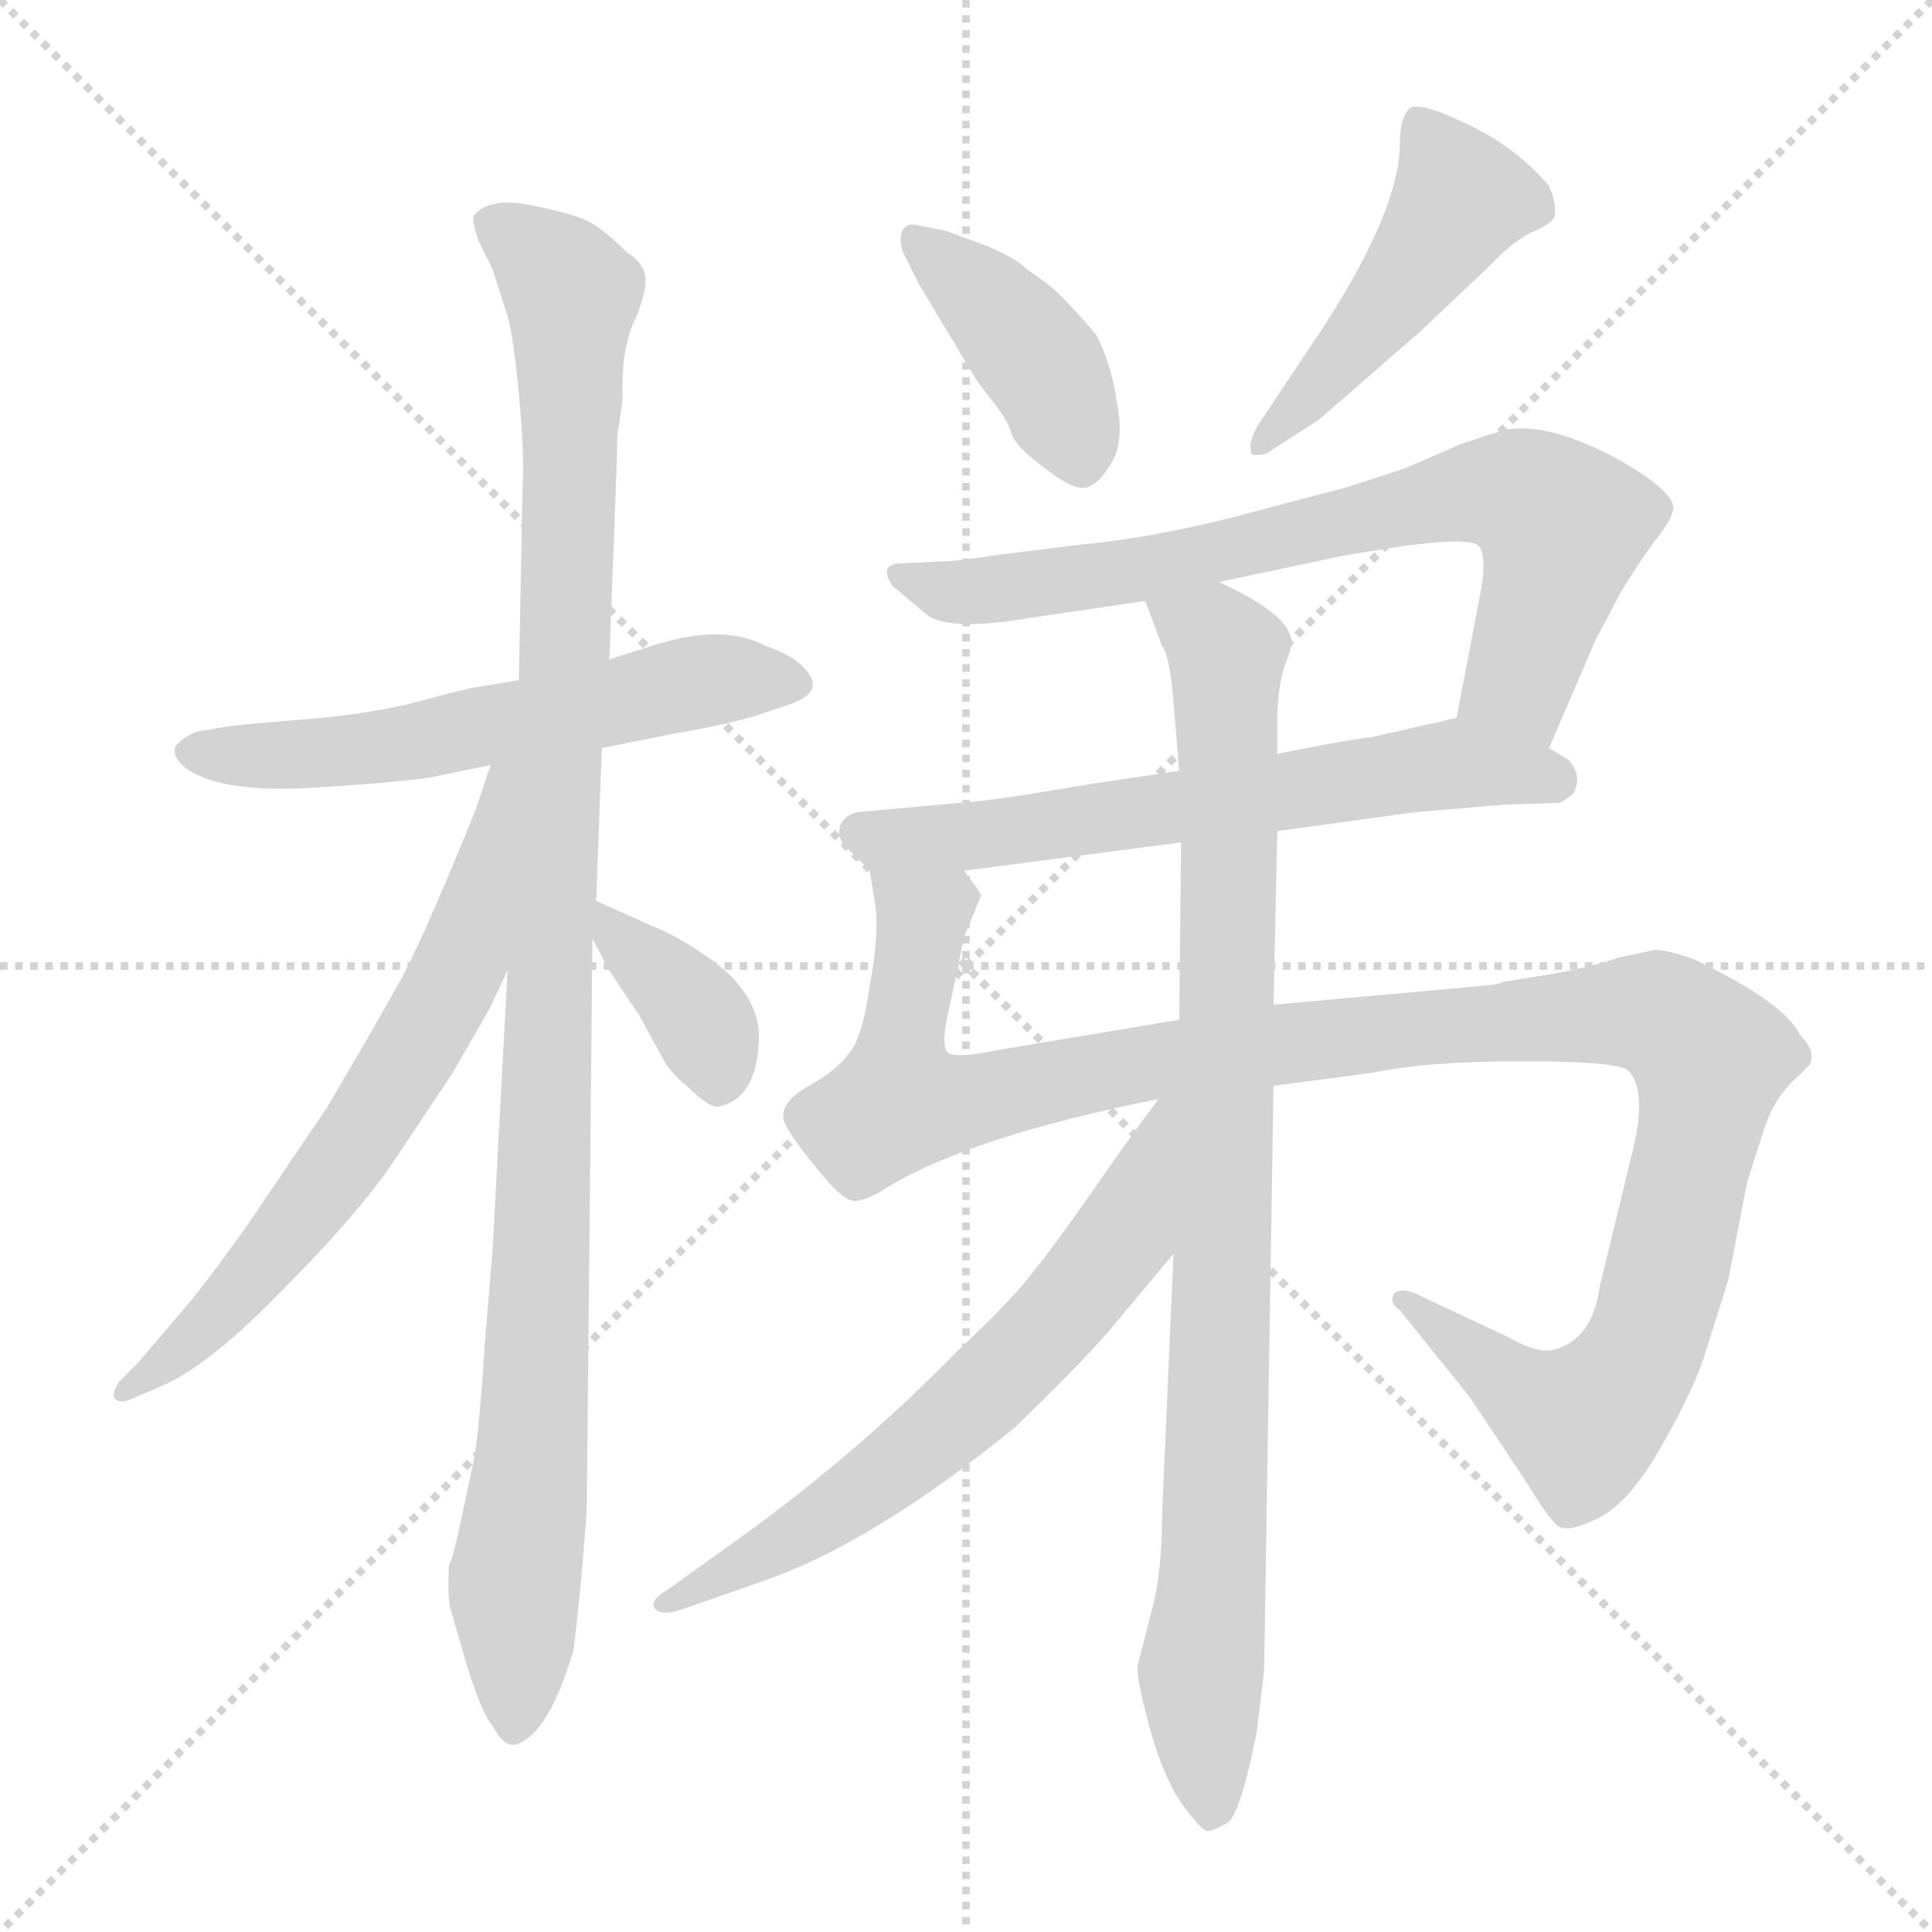 <svg xmlns="http://www.w3.org/2000/svg" version="1.1" viewBox="0 0 1024 1024">
  <g stroke="lightgray" stroke-dasharray="1,1" stroke-width="1" transform="scale(4, 4)">
    <line x1="0" y1="0" x2="256" y2="256" />
    <line x1="256" y1="0" x2="0" y2="256" />
    <line x1="128" y1="0" x2="128" y2="256" />
    <line x1="0" y1="128" x2="256" y2="128" />
  </g>
  <g transform="scale(1.0, -1.0) translate(0.0, -806.50)">
    <style type="text/css">
      
        @keyframes keyframes0 {
          from {
            stroke: blue;
            stroke-dashoffset: 576;
            stroke-width: 128;
          }
          65% {
            animation-timing-function: step-end;
            stroke: blue;
            stroke-dashoffset: 0;
            stroke-width: 128;
          }
          to {
            stroke: black;
            stroke-width: 1024;
          }
        }
        #make-me-a-hanzi-animation-0 {
          animation: keyframes0 0.719s both;
          animation-delay: 0s;
          animation-timing-function: linear;
        }
      
        @keyframes keyframes1 {
          from {
            stroke: blue;
            stroke-dashoffset: 1071;
            stroke-width: 128;
          }
          78% {
            animation-timing-function: step-end;
            stroke: blue;
            stroke-dashoffset: 0;
            stroke-width: 128;
          }
          to {
            stroke: black;
            stroke-width: 1024;
          }
        }
        #make-me-a-hanzi-animation-1 {
          animation: keyframes1 1.122s both;
          animation-delay: 0.719s;
          animation-timing-function: linear;
        }
      
        @keyframes keyframes2 {
          from {
            stroke: blue;
            stroke-dashoffset: 649;
            stroke-width: 128;
          }
          68% {
            animation-timing-function: step-end;
            stroke: blue;
            stroke-dashoffset: 0;
            stroke-width: 128;
          }
          to {
            stroke: black;
            stroke-width: 1024;
          }
        }
        #make-me-a-hanzi-animation-2 {
          animation: keyframes2 0.778s both;
          animation-delay: 1.84s;
          animation-timing-function: linear;
        }
      
        @keyframes keyframes3 {
          from {
            stroke: blue;
            stroke-dashoffset: 367;
            stroke-width: 128;
          }
          54% {
            animation-timing-function: step-end;
            stroke: blue;
            stroke-dashoffset: 0;
            stroke-width: 128;
          }
          to {
            stroke: black;
            stroke-width: 1024;
          }
        }
        #make-me-a-hanzi-animation-3 {
          animation: keyframes3 0.549s both;
          animation-delay: 2.618s;
          animation-timing-function: linear;
        }
      
        @keyframes keyframes4 {
          from {
            stroke: blue;
            stroke-dashoffset: 407;
            stroke-width: 128;
          }
          57% {
            animation-timing-function: step-end;
            stroke: blue;
            stroke-dashoffset: 0;
            stroke-width: 128;
          }
          to {
            stroke: black;
            stroke-width: 1024;
          }
        }
        #make-me-a-hanzi-animation-4 {
          animation: keyframes4 0.581s both;
          animation-delay: 3.167s;
          animation-timing-function: linear;
        }
      
        @keyframes keyframes5 {
          from {
            stroke: blue;
            stroke-dashoffset: 469;
            stroke-width: 128;
          }
          60% {
            animation-timing-function: step-end;
            stroke: blue;
            stroke-dashoffset: 0;
            stroke-width: 128;
          }
          to {
            stroke: black;
            stroke-width: 1024;
          }
        }
        #make-me-a-hanzi-animation-5 {
          animation: keyframes5 0.632s both;
          animation-delay: 3.748s;
          animation-timing-function: linear;
        }
      
        @keyframes keyframes6 {
          from {
            stroke: blue;
            stroke-dashoffset: 726;
            stroke-width: 128;
          }
          70% {
            animation-timing-function: step-end;
            stroke: blue;
            stroke-dashoffset: 0;
            stroke-width: 128;
          }
          to {
            stroke: black;
            stroke-width: 1024;
          }
        }
        #make-me-a-hanzi-animation-6 {
          animation: keyframes6 0.841s both;
          animation-delay: 4.38s;
          animation-timing-function: linear;
        }
      
        @keyframes keyframes7 {
          from {
            stroke: blue;
            stroke-dashoffset: 630;
            stroke-width: 128;
          }
          67% {
            animation-timing-function: step-end;
            stroke: blue;
            stroke-dashoffset: 0;
            stroke-width: 128;
          }
          to {
            stroke: black;
            stroke-width: 1024;
          }
        }
        #make-me-a-hanzi-animation-7 {
          animation: keyframes7 0.763s both;
          animation-delay: 5.221s;
          animation-timing-function: linear;
        }
      
        @keyframes keyframes8 {
          from {
            stroke: blue;
            stroke-dashoffset: 1152;
            stroke-width: 128;
          }
          79% {
            animation-timing-function: step-end;
            stroke: blue;
            stroke-dashoffset: 0;
            stroke-width: 128;
          }
          to {
            stroke: black;
            stroke-width: 1024;
          }
        }
        #make-me-a-hanzi-animation-8 {
          animation: keyframes8 1.188s both;
          animation-delay: 5.984s;
          animation-timing-function: linear;
        }
      
        @keyframes keyframes9 {
          from {
            stroke: blue;
            stroke-dashoffset: 915;
            stroke-width: 128;
          }
          75% {
            animation-timing-function: step-end;
            stroke: blue;
            stroke-dashoffset: 0;
            stroke-width: 128;
          }
          to {
            stroke: black;
            stroke-width: 1024;
          }
        }
        #make-me-a-hanzi-animation-9 {
          animation: keyframes9 0.995s both;
          animation-delay: 7.171s;
          animation-timing-function: linear;
        }
      
        @keyframes keyframes10 {
          from {
            stroke: blue;
            stroke-dashoffset: 640;
            stroke-width: 128;
          }
          68% {
            animation-timing-function: step-end;
            stroke: blue;
            stroke-dashoffset: 0;
            stroke-width: 128;
          }
          to {
            stroke: black;
            stroke-width: 1024;
          }
        }
        #make-me-a-hanzi-animation-10 {
          animation: keyframes10 0.771s both;
          animation-delay: 8.166s;
          animation-timing-function: linear;
        }
      
    </style>
    
      <path d="M 231 395 L 260 401 L 319 410 L 359 418 Q 383 422 400 427 L 418 433 Q 442 441 421 457 Q 413 462 406 464 Q 384 476 348 465 L 323 457 L 275 446 L 251 442 Q 249 442 223 435 Q 197 428 159 425 Q 121 422 118 421 L 106 419 Q 98 417 93 411 Q 91 405 99 399 Q 118 386 166 389 Q 215 392 231 395 Z" fill="lightgray" />
    
      <path d="M 269 292 L 261 143 L 257 95 Q 254 47 251 32 L 244 -1 Q 240 -20 238 -23 Q 237 -41 239 -47 L 248 -78 Q 256 -103 261 -108 Q 267 -120 274 -118 Q 291 -112 304 -68 Q 308 -36 311 6 L 314 309 L 316 329 L 319 410 L 323 457 L 327 564 Q 327 578 328 581 L 330 595 Q 329 624 338 640 Q 343 655 342 657 Q 343 666 332 673 Q 319 686 310 690 Q 301 694 280 698 Q 259 702 251 692 Q 250 689 254 678 L 261 664 L 269 639 Q 272 629 275 598 Q 278 566 277 550 L 275 446 L 269 292 Z" fill="lightgray" />
    
      <path d="M 260 401 L 252 377 Q 222 303 210 283 Q 199 263 173 219 L 131 157 Q 109 126 96 111 L 73 84 L 63 74 Q 59 68 61 65 Q 64 62 72 66 L 86 72 Q 111 83 148 121 Q 186 159 206 187 L 240 238 L 259 271 L 269 292 C 336 432 269 429 260 401 Z" fill="lightgray" />
    
      <path d="M 314 309 L 323 292 L 339 268 L 351 246 Q 355 238 364 231 Q 376 219 381 220 Q 400 224 402 252 Q 405 279 374 300 Q 358 311 345 316 L 316 329 C 299 336 300 336 314 309 Z" fill="lightgray" />
    
      <path d="M 502 684 L 487 687 Q 481 689 478 684 Q 476 677 480 670 L 487 656 L 517 606 Q 518 604 526 594 Q 534 584 536 577 Q 538 570 553 559 Q 568 547 575 548 Q 582 549 589 561 Q 596 572 592 593 Q 589 614 581 629 Q 571 641 562 650 Q 556 656 544 664 Q 538 670 521 677 Q 504 683 502 684 Z" fill="lightgray" />
    
      <path d="M 671 566 L 699 584 L 753 631 L 790 666 Q 800 677 811 683 Q 823 688 824 692 Q 825 699 821 708 Q 803 729 777 741 Q 752 753 747 749 Q 742 744 742 731 Q 742 696 702 634 L 666 580 Q 662 572 663 568 Q 662 564 671 566 Z" fill="lightgray" />
    
      <path d="M 821 410 L 846 468 L 853 481 Q 859 494 875 517 Q 886 531 886 534 L 887 537 Q 887 547 854 565 Q 821 582 800 579 Q 794 578 774 571 L 744 558 L 713 548 L 671 537 Q 617 522 574 518 L 526 512 Q 507 509 501 509 L 479 508 Q 465 508 473 496 L 492 480 Q 505 472 546 479 L 607 488 L 646 498 L 712 512 L 743 517 Q 780 522 784 517 Q 788 511 785 494 L 772 426 C 766 397 809 382 821 410 Z" fill="lightgray" />
    
      <path d="M 677 366 L 750 376 L 797 380 L 826 381 Q 828 381 834 386 Q 839 396 831 404 L 821 410 C 795 426 789 430 772 426 L 728 416 Q 712 414 677 407 L 625 398 L 572 390 Q 526 382 509 381 L 454 376 Q 447 374 445 368 Q 444 362 448 358 L 461 345 C 467 339 481 341 511 345 L 626 360 L 677 366 Z" fill="lightgray" />
    
      <path d="M 675 231 L 728 238 Q 756 244 807 244 Q 858 244 863 239 Q 874 228 864 191 L 848 125 Q 844 96 823 91 Q 815 89 799 98 L 750 121 Q 742 124 739 121 Q 736 116 742 112 L 779 66 L 809 21 Q 823 -2 827 -3 Q 832 -5 843 0 Q 862 7 880 39 Q 898 70 904 90 L 916 128 L 926 180 L 935 208 Q 941 226 953 236 L 959 242 Q 963 249 954 258 Q 946 275 898 298 Q 884 303 877 303 L 858 299 Q 844 294 821 290 L 796 286 Q 796 285 786 284 L 675 274 L 625 266 L 529 250 Q 505 245 502 249 Q 499 253 502 267 L 509 300 Q 511 312 514 317 L 520 332 Q 520 333 511 345 C 506 375 457 375 461 345 L 464 326 Q 466 312 461 284 Q 457 255 449 247 Q 442 238 427 230 Q 412 221 416 211 Q 421 201 439 180 Q 448 170 453 170 Q 459 170 470 177 Q 514 204 614 224 L 675 231 Z" fill="lightgray" />
    
      <path d="M 666 -112 L 670 -79 L 675 231 L 675 274 L 677 366 L 677 407 L 677 426 Q 677 441 681 454 Q 686 466 684 469 Q 681 482 646 498 C 619 512 596 516 607 488 L 616 464 Q 620 459 622 434 L 625 398 L 626 360 L 625 266 L 622 142 L 616 6 Q 616 -28 610 -49 L 603 -76 Q 602 -82 609 -108 Q 616 -134 626 -149 Q 637 -164 640 -164 Q 643 -164 650 -160 Q 657 -157 666 -112 Z" fill="lightgray" />
    
      <path d="M 614 224 L 595 198 Q 559 146 548 133 Q 538 119 505 88 Q 458 40 400 -3 L 354 -36 Q 344 -42 347 -46 Q 351 -50 360 -47 L 403 -32 Q 462 -12 538 50 Q 570 81 586 99 L 622 142 C 697 231 632 248 614 224 Z" fill="lightgray" />
    
    
      <clipPath id="make-me-a-hanzi-clip-0">
        <path d="M 231 395 L 260 401 L 319 410 L 359 418 Q 383 422 400 427 L 418 433 Q 442 441 421 457 Q 413 462 406 464 Q 384 476 348 465 L 323 457 L 275 446 L 251 442 Q 249 442 223 435 Q 197 428 159 425 Q 121 422 118 421 L 106 419 Q 98 417 93 411 Q 91 405 99 399 Q 118 386 166 389 Q 215 392 231 395 Z" />
      </clipPath>
      <path clip-path="url(#make-me-a-hanzi-clip-0)" d="M 103 409 L 174 407 L 362 444 L 419 445" fill="none" id="make-me-a-hanzi-animation-0" stroke-dasharray="448 896" stroke-linecap="round" />
    
      <clipPath id="make-me-a-hanzi-clip-1">
        <path d="M 269 292 L 261 143 L 257 95 Q 254 47 251 32 L 244 -1 Q 240 -20 238 -23 Q 237 -41 239 -47 L 248 -78 Q 256 -103 261 -108 Q 267 -120 274 -118 Q 291 -112 304 -68 Q 308 -36 311 6 L 314 309 L 316 329 L 319 410 L 323 457 L 327 564 Q 327 578 328 581 L 330 595 Q 329 624 338 640 Q 343 655 342 657 Q 343 666 332 673 Q 319 686 310 690 Q 301 694 280 698 Q 259 702 251 692 Q 250 689 254 678 L 261 664 L 269 639 Q 272 629 275 598 Q 278 566 277 550 L 275 446 L 269 292 Z" />
      </clipPath>
      <path clip-path="url(#make-me-a-hanzi-clip-1)" d="M 261 687 L 303 652 L 288 158 L 282 30 L 272 -38 L 273 -107" fill="none" id="make-me-a-hanzi-animation-1" stroke-dasharray="943 1886" stroke-linecap="round" />
    
      <clipPath id="make-me-a-hanzi-clip-2">
        <path d="M 260 401 L 252 377 Q 222 303 210 283 Q 199 263 173 219 L 131 157 Q 109 126 96 111 L 73 84 L 63 74 Q 59 68 61 65 Q 64 62 72 66 L 86 72 Q 111 83 148 121 Q 186 159 206 187 L 240 238 L 259 271 L 269 292 C 336 432 269 429 260 401 Z" />
      </clipPath>
      <path clip-path="url(#make-me-a-hanzi-clip-2)" d="M 268 395 L 246 301 L 192 206 L 118 111 L 66 69" fill="none" id="make-me-a-hanzi-animation-2" stroke-dasharray="521 1042" stroke-linecap="round" />
    
      <clipPath id="make-me-a-hanzi-clip-3">
        <path d="M 314 309 L 323 292 L 339 268 L 351 246 Q 355 238 364 231 Q 376 219 381 220 Q 400 224 402 252 Q 405 279 374 300 Q 358 311 345 316 L 316 329 C 299 336 300 336 314 309 Z" />
      </clipPath>
      <path clip-path="url(#make-me-a-hanzi-clip-3)" d="M 322 323 L 327 310 L 372 265 L 381 233" fill="none" id="make-me-a-hanzi-animation-3" stroke-dasharray="239 478" stroke-linecap="round" />
    
      <clipPath id="make-me-a-hanzi-clip-4">
        <path d="M 502 684 L 487 687 Q 481 689 478 684 Q 476 677 480 670 L 487 656 L 517 606 Q 518 604 526 594 Q 534 584 536 577 Q 538 570 553 559 Q 568 547 575 548 Q 582 549 589 561 Q 596 572 592 593 Q 589 614 581 629 Q 571 641 562 650 Q 556 656 544 664 Q 538 670 521 677 Q 504 683 502 684 Z" />
      </clipPath>
      <path clip-path="url(#make-me-a-hanzi-clip-4)" d="M 485 678 L 552 614 L 573 560" fill="none" id="make-me-a-hanzi-animation-4" stroke-dasharray="279 558" stroke-linecap="round" />
    
      <clipPath id="make-me-a-hanzi-clip-5">
        <path d="M 671 566 L 699 584 L 753 631 L 790 666 Q 800 677 811 683 Q 823 688 824 692 Q 825 699 821 708 Q 803 729 777 741 Q 752 753 747 749 Q 742 744 742 731 Q 742 696 702 634 L 666 580 Q 662 572 663 568 Q 662 564 671 566 Z" />
      </clipPath>
      <path clip-path="url(#make-me-a-hanzi-clip-5)" d="M 752 742 L 774 701 L 734 642 L 669 573" fill="none" id="make-me-a-hanzi-animation-5" stroke-dasharray="341 682" stroke-linecap="round" />
    
      <clipPath id="make-me-a-hanzi-clip-6">
        <path d="M 821 410 L 846 468 L 853 481 Q 859 494 875 517 Q 886 531 886 534 L 887 537 Q 887 547 854 565 Q 821 582 800 579 Q 794 578 774 571 L 744 558 L 713 548 L 671 537 Q 617 522 574 518 L 526 512 Q 507 509 501 509 L 479 508 Q 465 508 473 496 L 492 480 Q 505 472 546 479 L 607 488 L 646 498 L 712 512 L 743 517 Q 780 522 784 517 Q 788 511 785 494 L 772 426 C 766 397 809 382 821 410 Z" />
      </clipPath>
      <path clip-path="url(#make-me-a-hanzi-clip-6)" d="M 483 498 L 534 494 L 597 503 L 779 545 L 806 544 L 828 528 L 805 446 L 818 420" fill="none" id="make-me-a-hanzi-animation-6" stroke-dasharray="598 1196" stroke-linecap="round" />
    
      <clipPath id="make-me-a-hanzi-clip-7">
        <path d="M 677 366 L 750 376 L 797 380 L 826 381 Q 828 381 834 386 Q 839 396 831 404 L 821 410 C 795 426 789 430 772 426 L 728 416 Q 712 414 677 407 L 625 398 L 572 390 Q 526 382 509 381 L 454 376 Q 447 374 445 368 Q 444 362 448 358 L 461 345 C 467 339 481 341 511 345 L 626 360 L 677 366 Z" />
      </clipPath>
      <path clip-path="url(#make-me-a-hanzi-clip-7)" d="M 455 366 L 468 361 L 516 363 L 770 402 L 824 393" fill="none" id="make-me-a-hanzi-animation-7" stroke-dasharray="502 1004" stroke-linecap="round" />
    
      <clipPath id="make-me-a-hanzi-clip-8">
        <path d="M 675 231 L 728 238 Q 756 244 807 244 Q 858 244 863 239 Q 874 228 864 191 L 848 125 Q 844 96 823 91 Q 815 89 799 98 L 750 121 Q 742 124 739 121 Q 736 116 742 112 L 779 66 L 809 21 Q 823 -2 827 -3 Q 832 -5 843 0 Q 862 7 880 39 Q 898 70 904 90 L 916 128 L 926 180 L 935 208 Q 941 226 953 236 L 959 242 Q 963 249 954 258 Q 946 275 898 298 Q 884 303 877 303 L 858 299 Q 844 294 821 290 L 796 286 Q 796 285 786 284 L 675 274 L 625 266 L 529 250 Q 505 245 502 249 Q 499 253 502 267 L 509 300 Q 511 312 514 317 L 520 332 Q 520 333 511 345 C 506 375 457 375 461 345 L 464 326 Q 466 312 461 284 Q 457 255 449 247 Q 442 238 427 230 Q 412 221 416 211 Q 421 201 439 180 Q 448 170 453 170 Q 459 170 470 177 Q 514 204 614 224 L 675 231 Z" />
      </clipPath>
      <path clip-path="url(#make-me-a-hanzi-clip-8)" d="M 467 341 L 489 320 L 476 222 L 513 222 L 672 253 L 861 270 L 882 268 L 903 251 L 905 232 L 876 106 L 862 76 L 839 52 L 801 72 L 745 118" fill="none" id="make-me-a-hanzi-animation-8" stroke-dasharray="1024 2048" stroke-linecap="round" />
    
      <clipPath id="make-me-a-hanzi-clip-9">
        <path d="M 666 -112 L 670 -79 L 675 231 L 675 274 L 677 366 L 677 407 L 677 426 Q 677 441 681 454 Q 686 466 684 469 Q 681 482 646 498 C 619 512 596 516 607 488 L 616 464 Q 620 459 622 434 L 625 398 L 626 360 L 625 266 L 622 142 L 616 6 Q 616 -28 610 -49 L 603 -76 Q 602 -82 609 -108 Q 616 -134 626 -149 Q 637 -164 640 -164 Q 643 -164 650 -160 Q 657 -157 666 -112 Z" />
      </clipPath>
      <path clip-path="url(#make-me-a-hanzi-clip-9)" d="M 615 484 L 650 460 L 649 162 L 644 -9 L 636 -82 L 642 -156" fill="none" id="make-me-a-hanzi-animation-9" stroke-dasharray="787 1574" stroke-linecap="round" />
    
      <clipPath id="make-me-a-hanzi-clip-10">
        <path d="M 614 224 L 595 198 Q 559 146 548 133 Q 538 119 505 88 Q 458 40 400 -3 L 354 -36 Q 344 -42 347 -46 Q 351 -50 360 -47 L 403 -32 Q 462 -12 538 50 Q 570 81 586 99 L 622 142 C 697 231 632 248 614 224 Z" />
      </clipPath>
      <path clip-path="url(#make-me-a-hanzi-clip-10)" d="M 620 218 L 596 152 L 516 63 L 427 -5 L 354 -43" fill="none" id="make-me-a-hanzi-animation-10" stroke-dasharray="512 1024" stroke-linecap="round" />
    
  </g>
</svg>